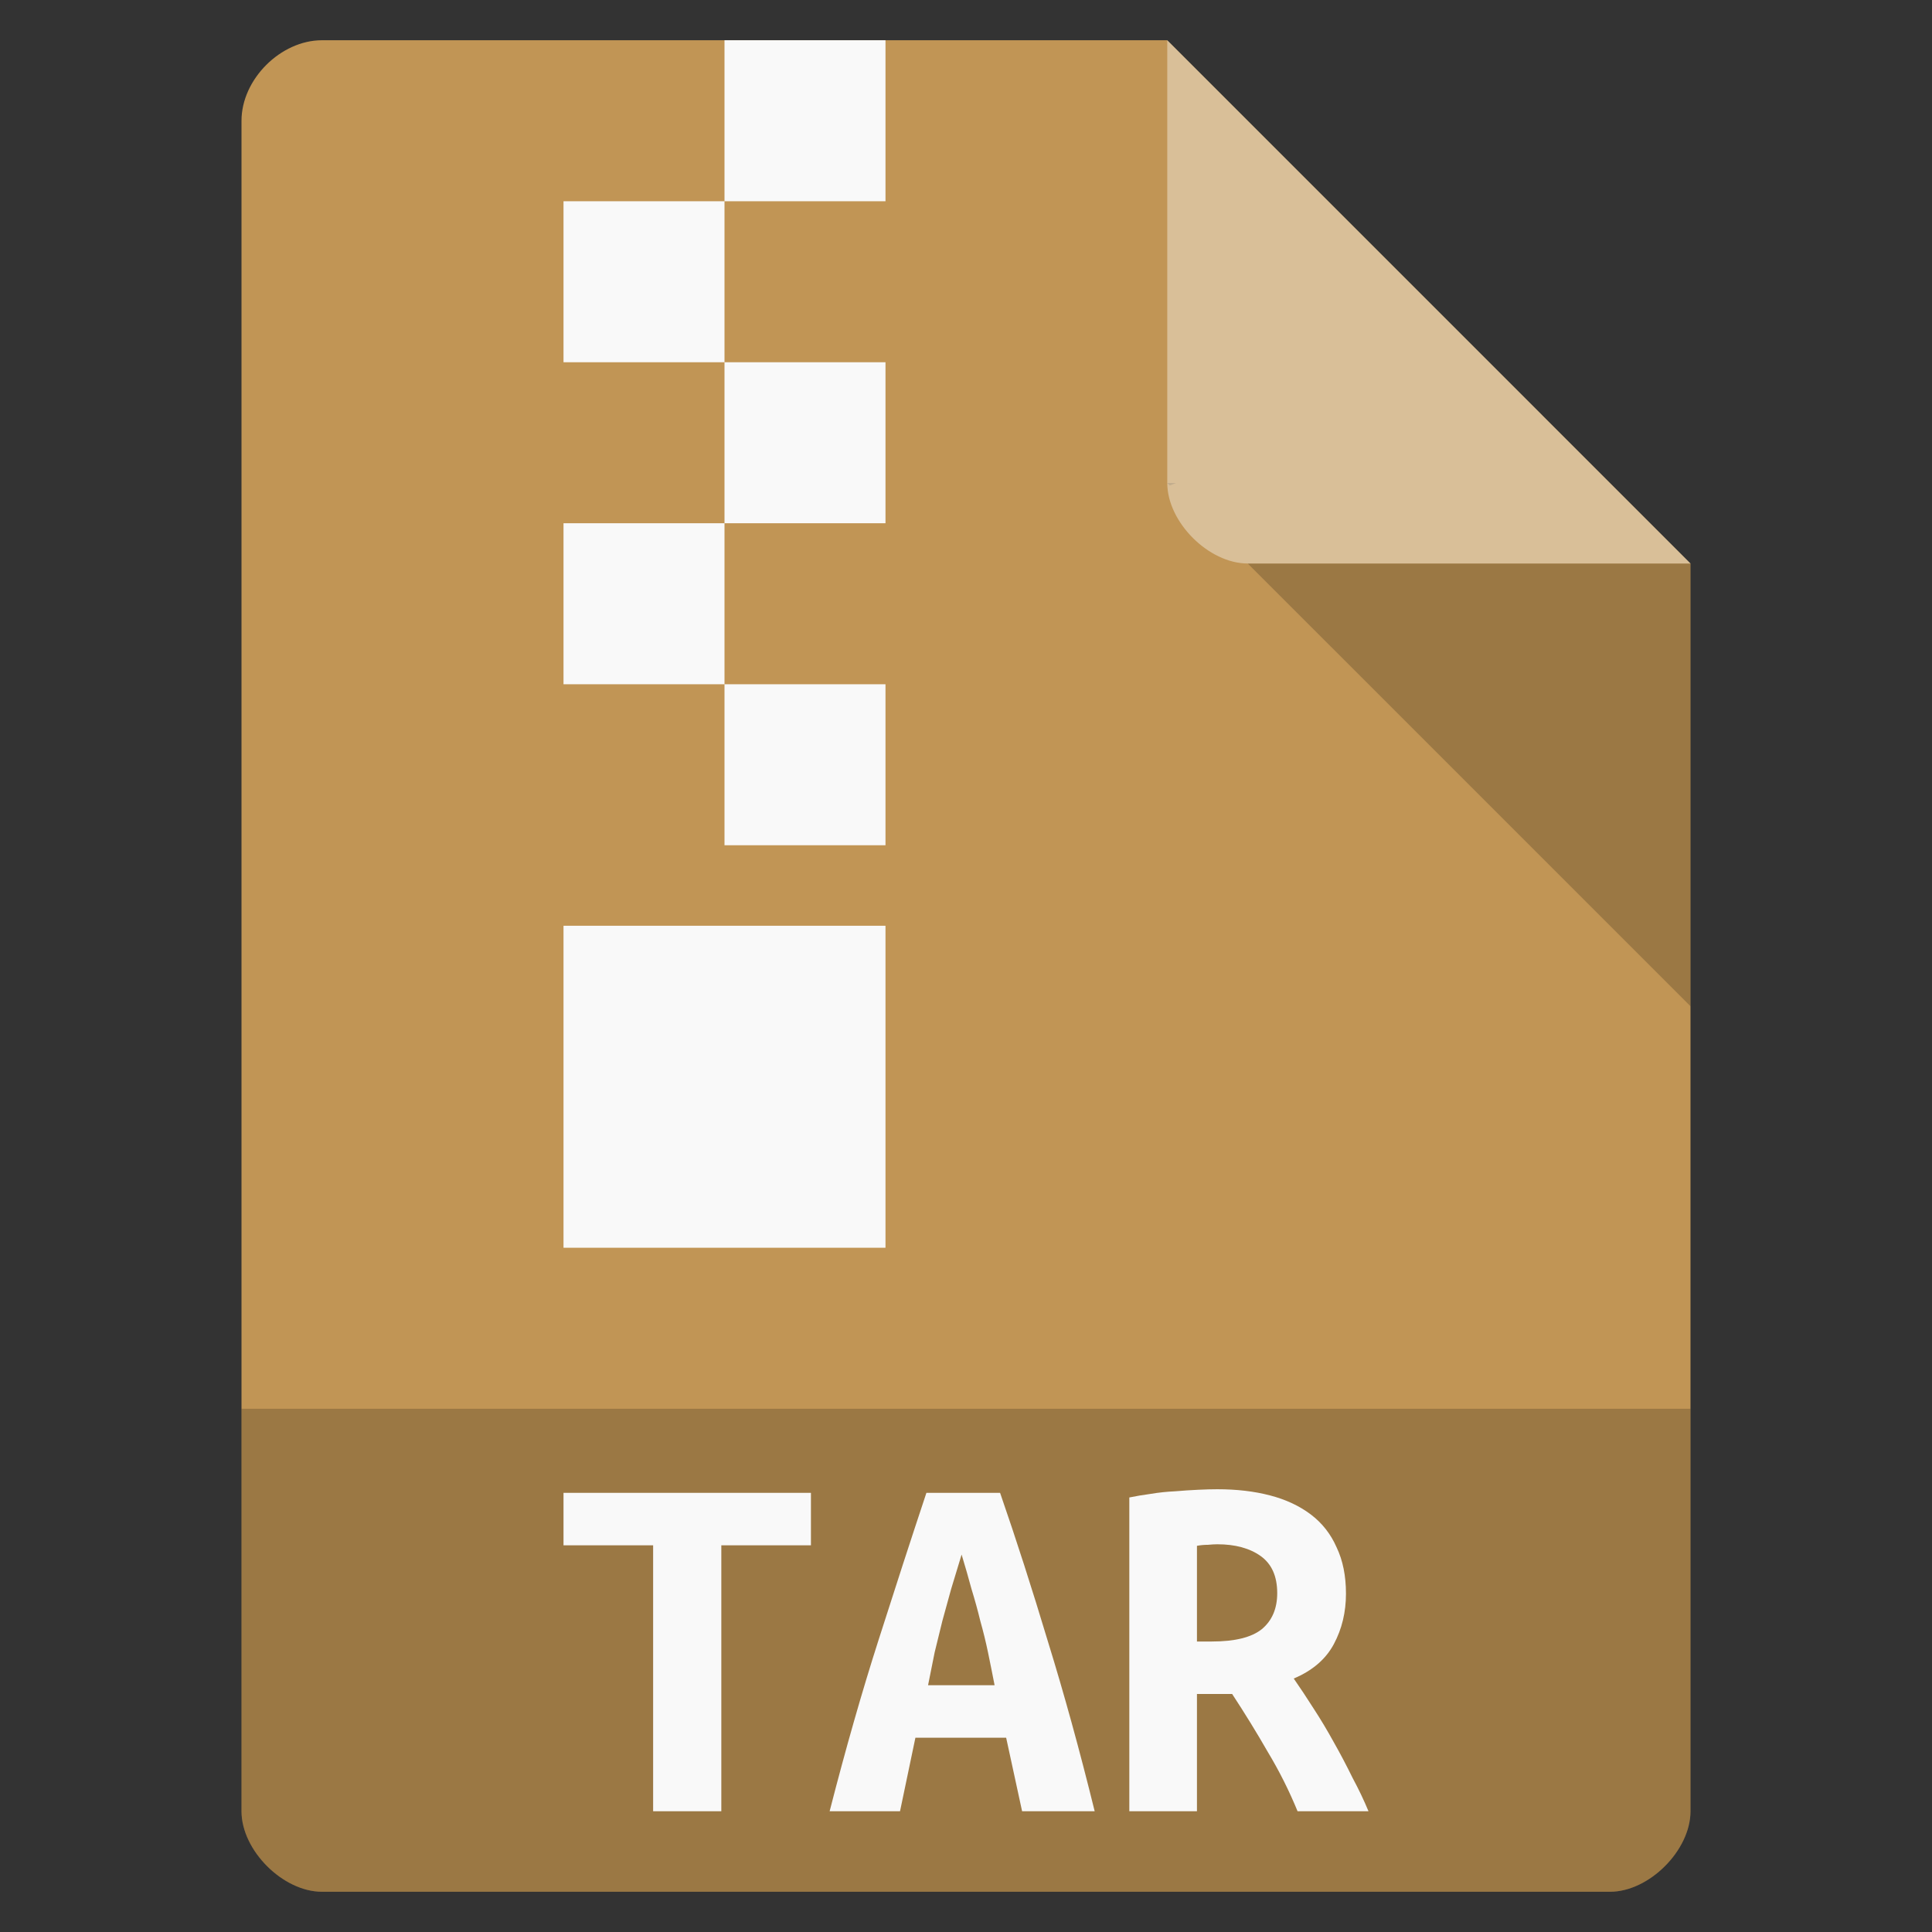 <svg width="256" xmlns="http://www.w3.org/2000/svg" height="256" viewBox="0 0 256 256" xmlns:xlink="http://www.w3.org/1999/xlink">
<rect x="0" y="0" width="256" height="256" fill="#333333" stroke="none"/>
<path style="fill:#c19555" d="M 42.668 5.332 C 37.18 5.332 32 10.516 32 16 L 32 240 C 32 245.18 37.484 250.668 42.668 250.668 L 213.332 250.668 C 218.516 250.668 224 245.18 224 240 L 224 74.668 L 154.668 5.332 Z "/>
<path style="fill:#000;fill-opacity:.196" d="M 154.668 64 L 155 64.332 L 155.832 64 Z M 165.332 74.668 L 224 133.332 L 224 74.668 Z "/>
<path style="fill:#fff;fill-opacity:.392" d="M 154.668 5.332 L 224 74.668 L 165.332 74.668 C 160.152 74.668 154.668 69.18 154.668 64 Z "/>
<path style="fill:#000;fill-opacity:.196" d="M 32 186.668 L 32 240 C 32 245.18 37.484 250.668 42.668 250.668 L 213.332 250.668 C 218.516 250.668 224 245.18 224 240 L 224 186.668 Z "/>
<g style="fill:#f9f9f9">
<path d="M 96 5.332 L 96 26.668 L 117.332 26.668 L 117.332 5.332 Z M 96 26.668 L 74.668 26.668 L 74.668 48 L 96 48 Z M 96 48 L 96 69.332 L 117.332 69.332 L 117.332 48 Z M 96 69.332 L 74.668 69.332 L 74.668 90.668 L 96 90.668 Z M 96 90.668 L 96 112 L 117.332 112 L 117.332 90.668 Z M 74.668 122.668 L 74.668 165.332 L 117.332 165.332 L 117.332 122.668 Z "/>
<path d="M 107.453 197.809 L 107.453 204.762 L 95.578 204.762 L 95.578 240 L 86.543 240 L 86.543 204.762 L 74.668 204.762 L 74.668 197.809 L 107.453 197.809 "/>
<path d="M 135.434 240 L 133.32 230.254 L 121.297 230.254 L 119.258 240 L 109.93 240 C 112.066 231.684 114.23 224.117 116.414 217.305 C 118.602 210.441 120.715 203.945 122.754 197.809 L 132.516 197.809 C 134.656 203.988 136.766 210.555 138.855 217.508 C 140.992 224.414 143.059 231.91 145.051 240 L 135.434 240 M 127.418 205.988 C 126.93 207.578 126.469 209.102 126.031 210.555 C 125.645 211.965 125.254 213.371 124.867 214.781 C 124.527 216.145 124.188 217.531 123.848 218.938 C 123.555 220.348 123.266 221.801 122.973 223.301 L 131.789 223.301 C 131.496 221.801 131.207 220.348 130.914 218.938 C 130.621 217.531 130.281 216.145 129.895 214.781 C 129.555 213.371 129.164 211.965 128.73 210.555 C 128.34 209.102 127.902 207.578 127.418 205.988 "/>
<path d="M 161.297 197.332 C 163.871 197.332 166.203 197.605 168.293 198.152 C 170.379 198.695 172.176 199.535 173.684 200.672 C 175.188 201.809 176.332 203.262 177.109 205.035 C 177.934 206.762 178.348 208.805 178.348 211.168 C 178.348 213.621 177.812 215.848 176.742 217.848 C 175.676 219.848 173.902 221.371 171.426 222.414 C 172.25 223.598 173.125 224.914 174.047 226.367 C 174.969 227.777 175.867 229.277 176.742 230.867 C 177.617 232.41 178.441 233.98 179.219 235.57 C 180.047 237.113 180.75 238.59 181.332 240 L 171.934 240 C 170.816 237.273 169.504 234.66 168 232.16 C 166.543 229.617 164.965 227.051 163.266 224.461 L 158.602 224.461 L 158.602 240 L 149.641 240 L 149.641 198.422 C 150.516 198.242 151.461 198.082 152.48 197.945 C 153.551 197.766 154.617 197.652 155.688 197.605 C 156.754 197.516 157.777 197.445 158.746 197.402 C 159.719 197.355 160.57 197.332 161.297 197.332 M 169.238 211.102 C 169.238 208.875 168.512 207.238 167.055 206.191 C 165.598 205.148 163.676 204.625 161.297 204.625 C 160.957 204.625 160.543 204.648 160.059 204.695 C 159.574 204.695 159.086 204.738 158.602 204.828 L 158.602 217.508 L 160.57 217.508 C 163.629 217.508 165.84 216.961 167.199 215.871 C 168.559 214.734 169.238 213.145 169.238 211.102 "/>
</g>
</svg>
